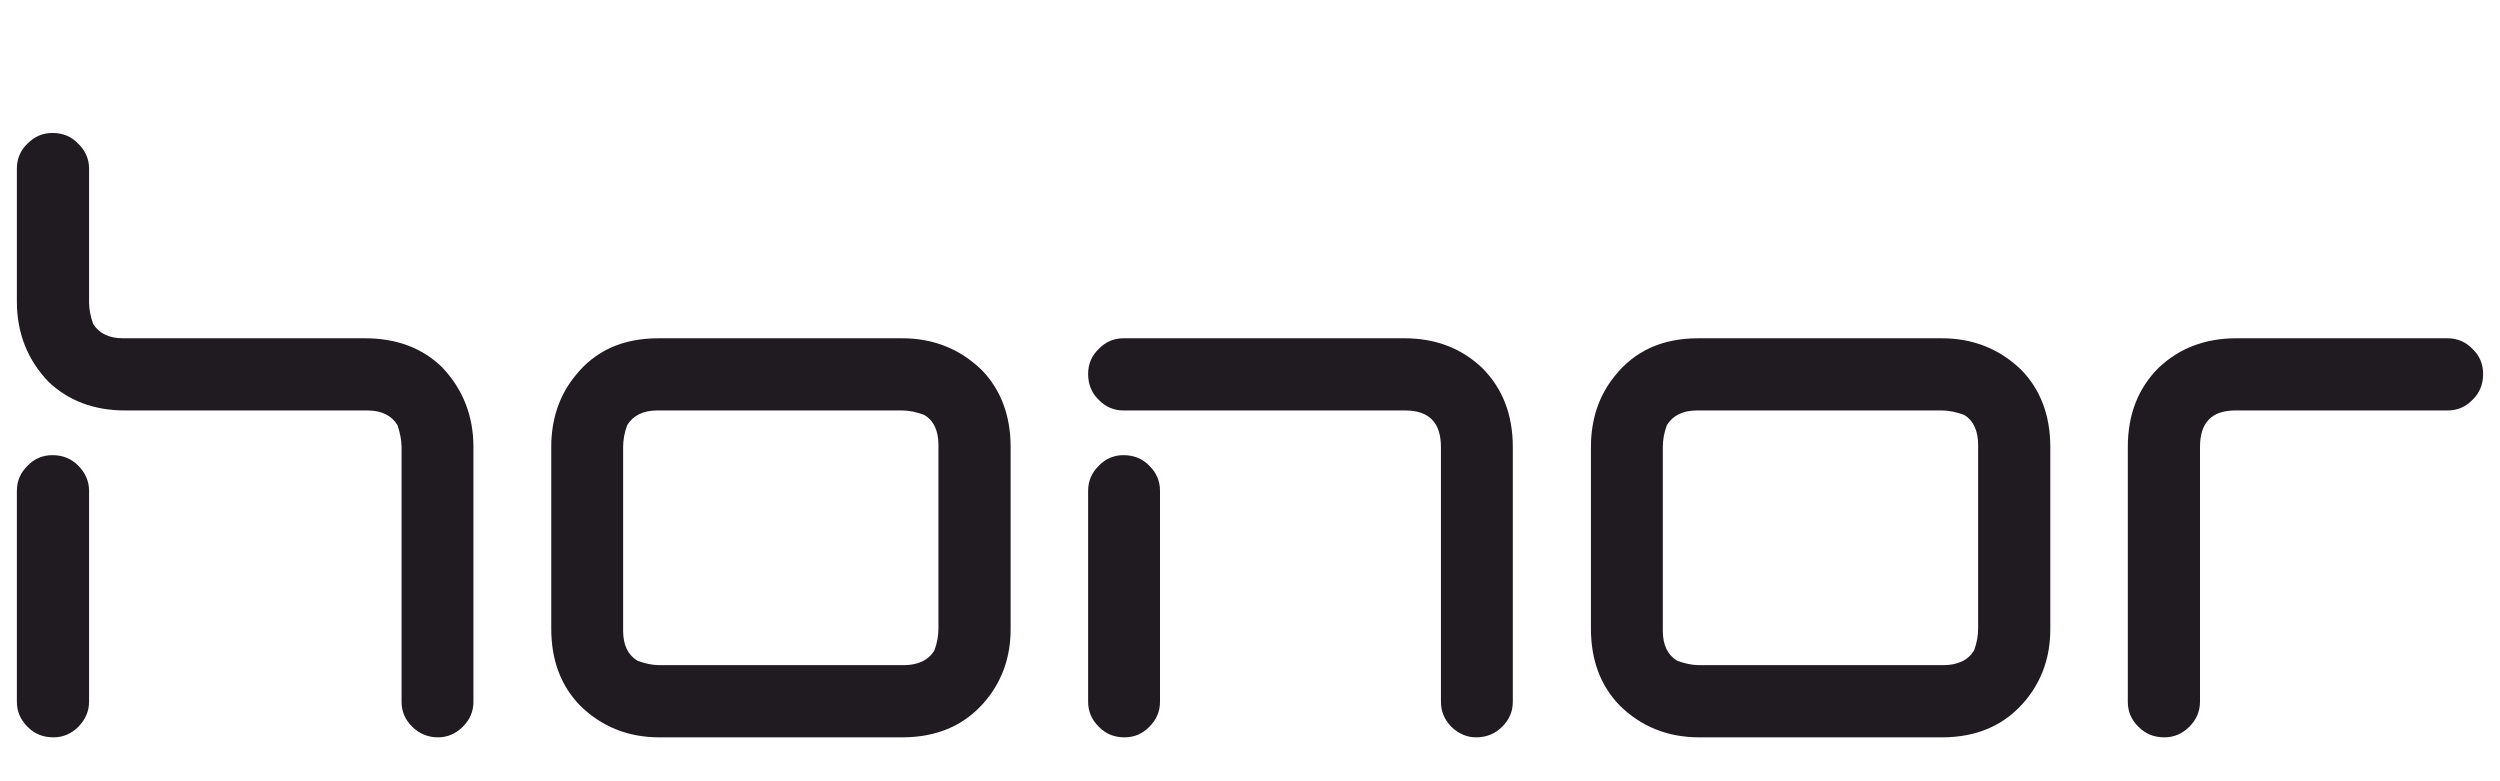 <svg width="16" height="5" viewBox="0 0 16 5" fill="none" xmlns="http://www.w3.org/2000/svg">
<g clip-path="url(#clip0_6138_26194)">
<path d="M0.958 2.627H0.802C0.602 2.627 0.438 2.565 0.31 2.443C0.176 2.303 0.108 2.131 0.108 1.931V1.079C0.108 1.017 0.13 0.963 0.176 0.919C0.222 0.873 0.274 0.851 0.336 0.851C0.402 0.851 0.456 0.873 0.5 0.919C0.546 0.963 0.57 1.017 0.57 1.079V1.931C0.57 1.975 0.578 2.023 0.596 2.073C0.634 2.133 0.696 2.165 0.788 2.165H0.862H2.336C2.538 2.165 2.702 2.227 2.828 2.349C2.962 2.489 3.03 2.661 3.03 2.861V4.491C3.03 4.553 3.008 4.605 2.962 4.651C2.918 4.695 2.864 4.719 2.804 4.719C2.738 4.719 2.682 4.695 2.638 4.651C2.592 4.605 2.57 4.553 2.57 4.491V2.861C2.57 2.817 2.56 2.769 2.544 2.721C2.506 2.659 2.442 2.627 2.352 2.627H0.958Z" fill="#1F1B20"/>
<path d="M0.57 3.793V4.491C0.57 4.553 0.546 4.605 0.502 4.651C0.456 4.697 0.402 4.719 0.342 4.719C0.276 4.719 0.22 4.697 0.176 4.651C0.13 4.605 0.108 4.553 0.108 4.491V3.793V3.141C0.108 3.079 0.13 3.027 0.176 2.981C0.22 2.935 0.274 2.913 0.336 2.913C0.402 2.913 0.456 2.935 0.502 2.981C0.546 3.027 0.57 3.079 0.57 3.141V3.793Z" fill="#1F1B20"/>
<path d="M15.37 2.627H15.664C15.726 2.627 15.78 2.605 15.824 2.559C15.87 2.515 15.892 2.459 15.892 2.393C15.892 2.331 15.87 2.277 15.824 2.233C15.78 2.187 15.726 2.165 15.664 2.165H15.37H14.312C14.112 2.165 13.946 2.229 13.814 2.355C13.684 2.485 13.618 2.653 13.618 2.861V4.491C13.618 4.553 13.64 4.607 13.686 4.651C13.73 4.697 13.786 4.719 13.852 4.719C13.912 4.719 13.966 4.697 14.012 4.651C14.056 4.607 14.08 4.553 14.08 4.491V2.861C14.08 2.705 14.154 2.627 14.306 2.627H15.37Z" fill="#1F1B20"/>
<path d="M7.424 3.883V4.491C7.424 4.553 7.402 4.605 7.356 4.651C7.312 4.697 7.258 4.719 7.196 4.719C7.132 4.719 7.076 4.697 7.032 4.651C6.986 4.605 6.964 4.553 6.964 4.491V3.883V3.141C6.964 3.079 6.986 3.027 7.032 2.981C7.076 2.935 7.13 2.913 7.19 2.913C7.256 2.913 7.312 2.935 7.356 2.981C7.402 3.027 7.424 3.079 7.424 3.141V3.883Z" fill="#1F1B20"/>
<path d="M7.486 2.627H7.19C7.13 2.627 7.076 2.605 7.032 2.559C6.986 2.515 6.964 2.459 6.964 2.393C6.964 2.331 6.986 2.277 7.032 2.233C7.076 2.187 7.13 2.165 7.19 2.165H7.486H8.988C9.188 2.165 9.354 2.229 9.486 2.355C9.616 2.485 9.682 2.653 9.682 2.861V4.491C9.682 4.553 9.66 4.605 9.614 4.651C9.57 4.695 9.514 4.719 9.448 4.719C9.386 4.719 9.334 4.695 9.288 4.651C9.244 4.605 9.222 4.553 9.222 4.491V2.861C9.222 2.705 9.146 2.627 8.994 2.627H7.486Z" fill="#1F1B20"/>
<path d="M4.22 4.719C4.02 4.719 3.85 4.651 3.712 4.515C3.588 4.387 3.528 4.223 3.528 4.023V2.861C3.528 2.685 3.578 2.533 3.68 2.407C3.808 2.245 3.984 2.165 4.214 2.165H5.532H5.774C5.974 2.165 6.144 2.233 6.284 2.369C6.406 2.495 6.468 2.661 6.468 2.861V3.115V4.027C6.468 4.201 6.416 4.351 6.314 4.477C6.182 4.639 6.002 4.719 5.774 4.719H4.22ZM3.988 4.037C3.988 4.127 4.018 4.191 4.08 4.229C4.13 4.247 4.176 4.257 4.22 4.257H4.418H5.782C5.876 4.257 5.942 4.225 5.98 4.163C5.998 4.115 6.006 4.067 6.006 4.023V3.115V2.847C6.006 2.757 5.976 2.691 5.914 2.655C5.866 2.637 5.818 2.627 5.774 2.627H5.532H4.206C4.116 2.627 4.052 2.659 4.014 2.721C3.996 2.769 3.988 2.817 3.988 2.861V4.037Z" fill="#1F1B20"/>
<path d="M10.876 4.719C10.674 4.719 10.504 4.651 10.366 4.515C10.242 4.387 10.182 4.223 10.182 4.023V2.861C10.182 2.685 10.232 2.533 10.334 2.407C10.462 2.245 10.64 2.165 10.868 2.165H12.186H12.428C12.628 2.165 12.798 2.233 12.938 2.369C13.06 2.495 13.122 2.661 13.122 2.861V3.115V4.027C13.122 4.201 13.07 4.351 12.968 4.477C12.836 4.639 12.656 4.719 12.428 4.719H10.876ZM10.642 4.037C10.642 4.127 10.672 4.191 10.734 4.229C10.784 4.247 10.83 4.257 10.876 4.257H11.072H12.436C12.53 4.257 12.596 4.225 12.634 4.163C12.652 4.115 12.66 4.067 12.66 4.023V3.115V2.847C12.66 2.757 12.63 2.691 12.57 2.655C12.52 2.637 12.472 2.627 12.428 2.627H12.186H10.86C10.77 2.627 10.706 2.659 10.668 2.721C10.65 2.769 10.642 2.817 10.642 2.861V4.037Z" fill="#1F1B20"/>
</g>
<defs>
<clipPath id="clip0_6138_26194">
<rect width="16" height="4" fill="white" transform="translate(0 0.785)"/>
</clipPath>
</defs>
</svg>

